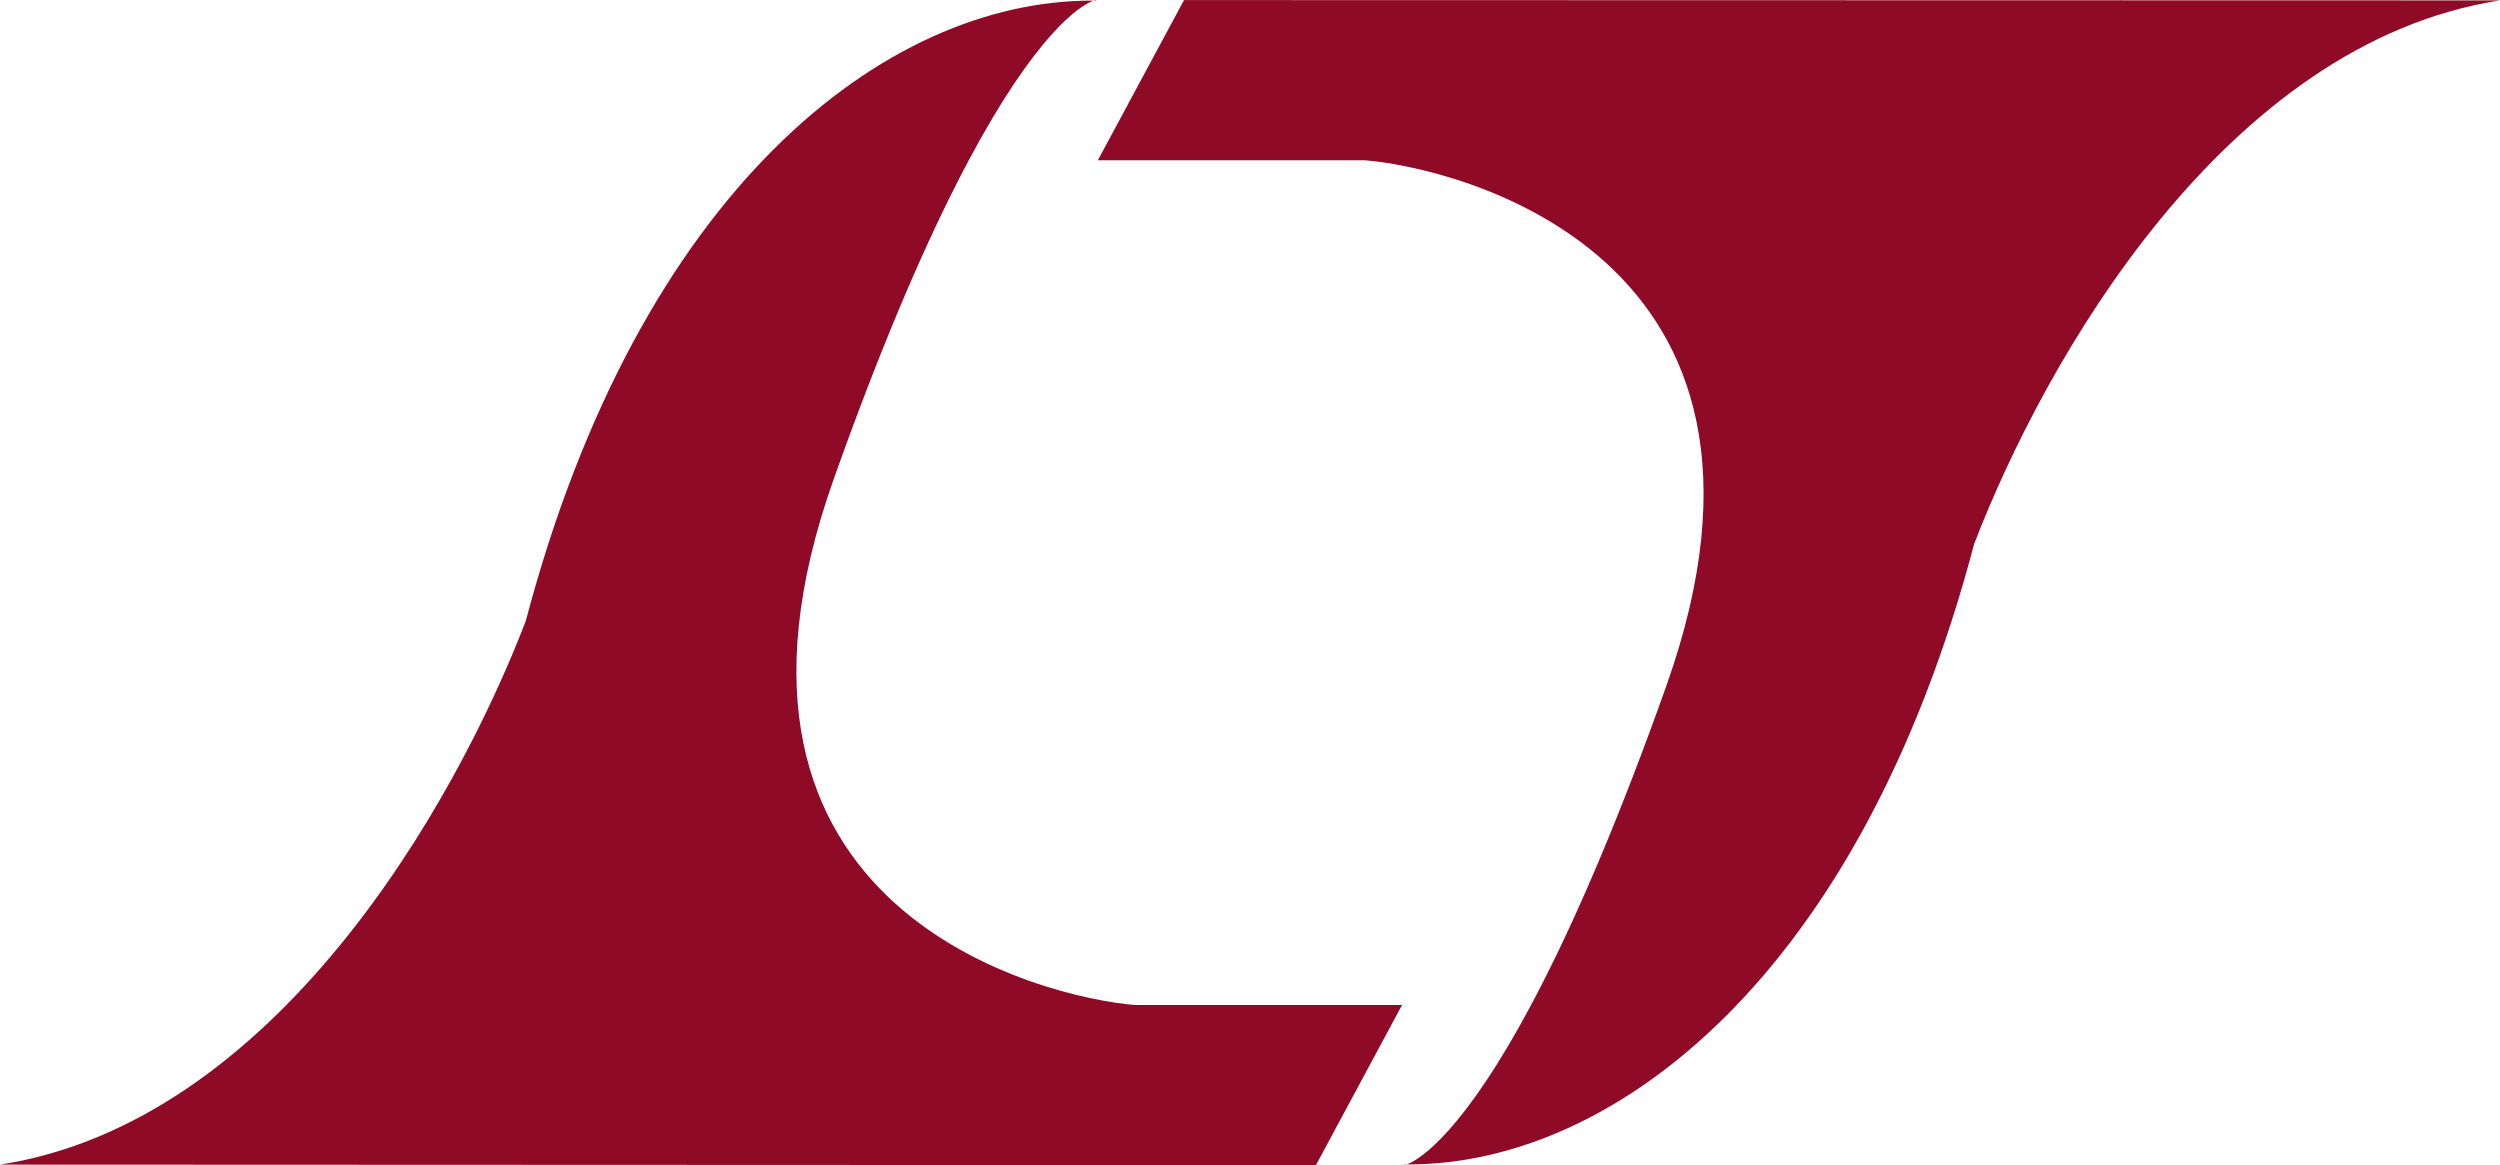 <svg xmlns="http://www.w3.org/2000/svg" xmlns:xlink="http://www.w3.org/1999/xlink" width="102.763" height="47.897" version="1.1" viewBox="0 0 102.763 47.897"><g><g fill="#8e0a26" stroke="none" stroke-miterlimit="10"><g><path d="M233.499,156.084c1.167,0 -3.021,-1.714 -10.612,19.666c-6.328,17.815 8.761,21.32 12.386,21.612h10.978l-3.54,6.583l-54.093,-0.022c11.293,-1.749 18.692,-14.748 21.612,-22.342c4.674,-17.716 14.751,-25.505 23.268,-25.505" transform="translate(-188.619,-156.051)"/><path d="M246.498,203.916c-1.167,0 3.018,1.714 10.615,-19.668c6.328,-17.812 -8.761,-21.32 -12.389,-21.609h-10.978l3.543,-6.585l54.093,0.013c-11.298,1.752 -18.692,14.748 -21.615,22.342c-4.672,17.717 -14.753,25.507 -23.268,25.507" transform="translate(-188.619,-156.051)"/></g></g></g></svg>